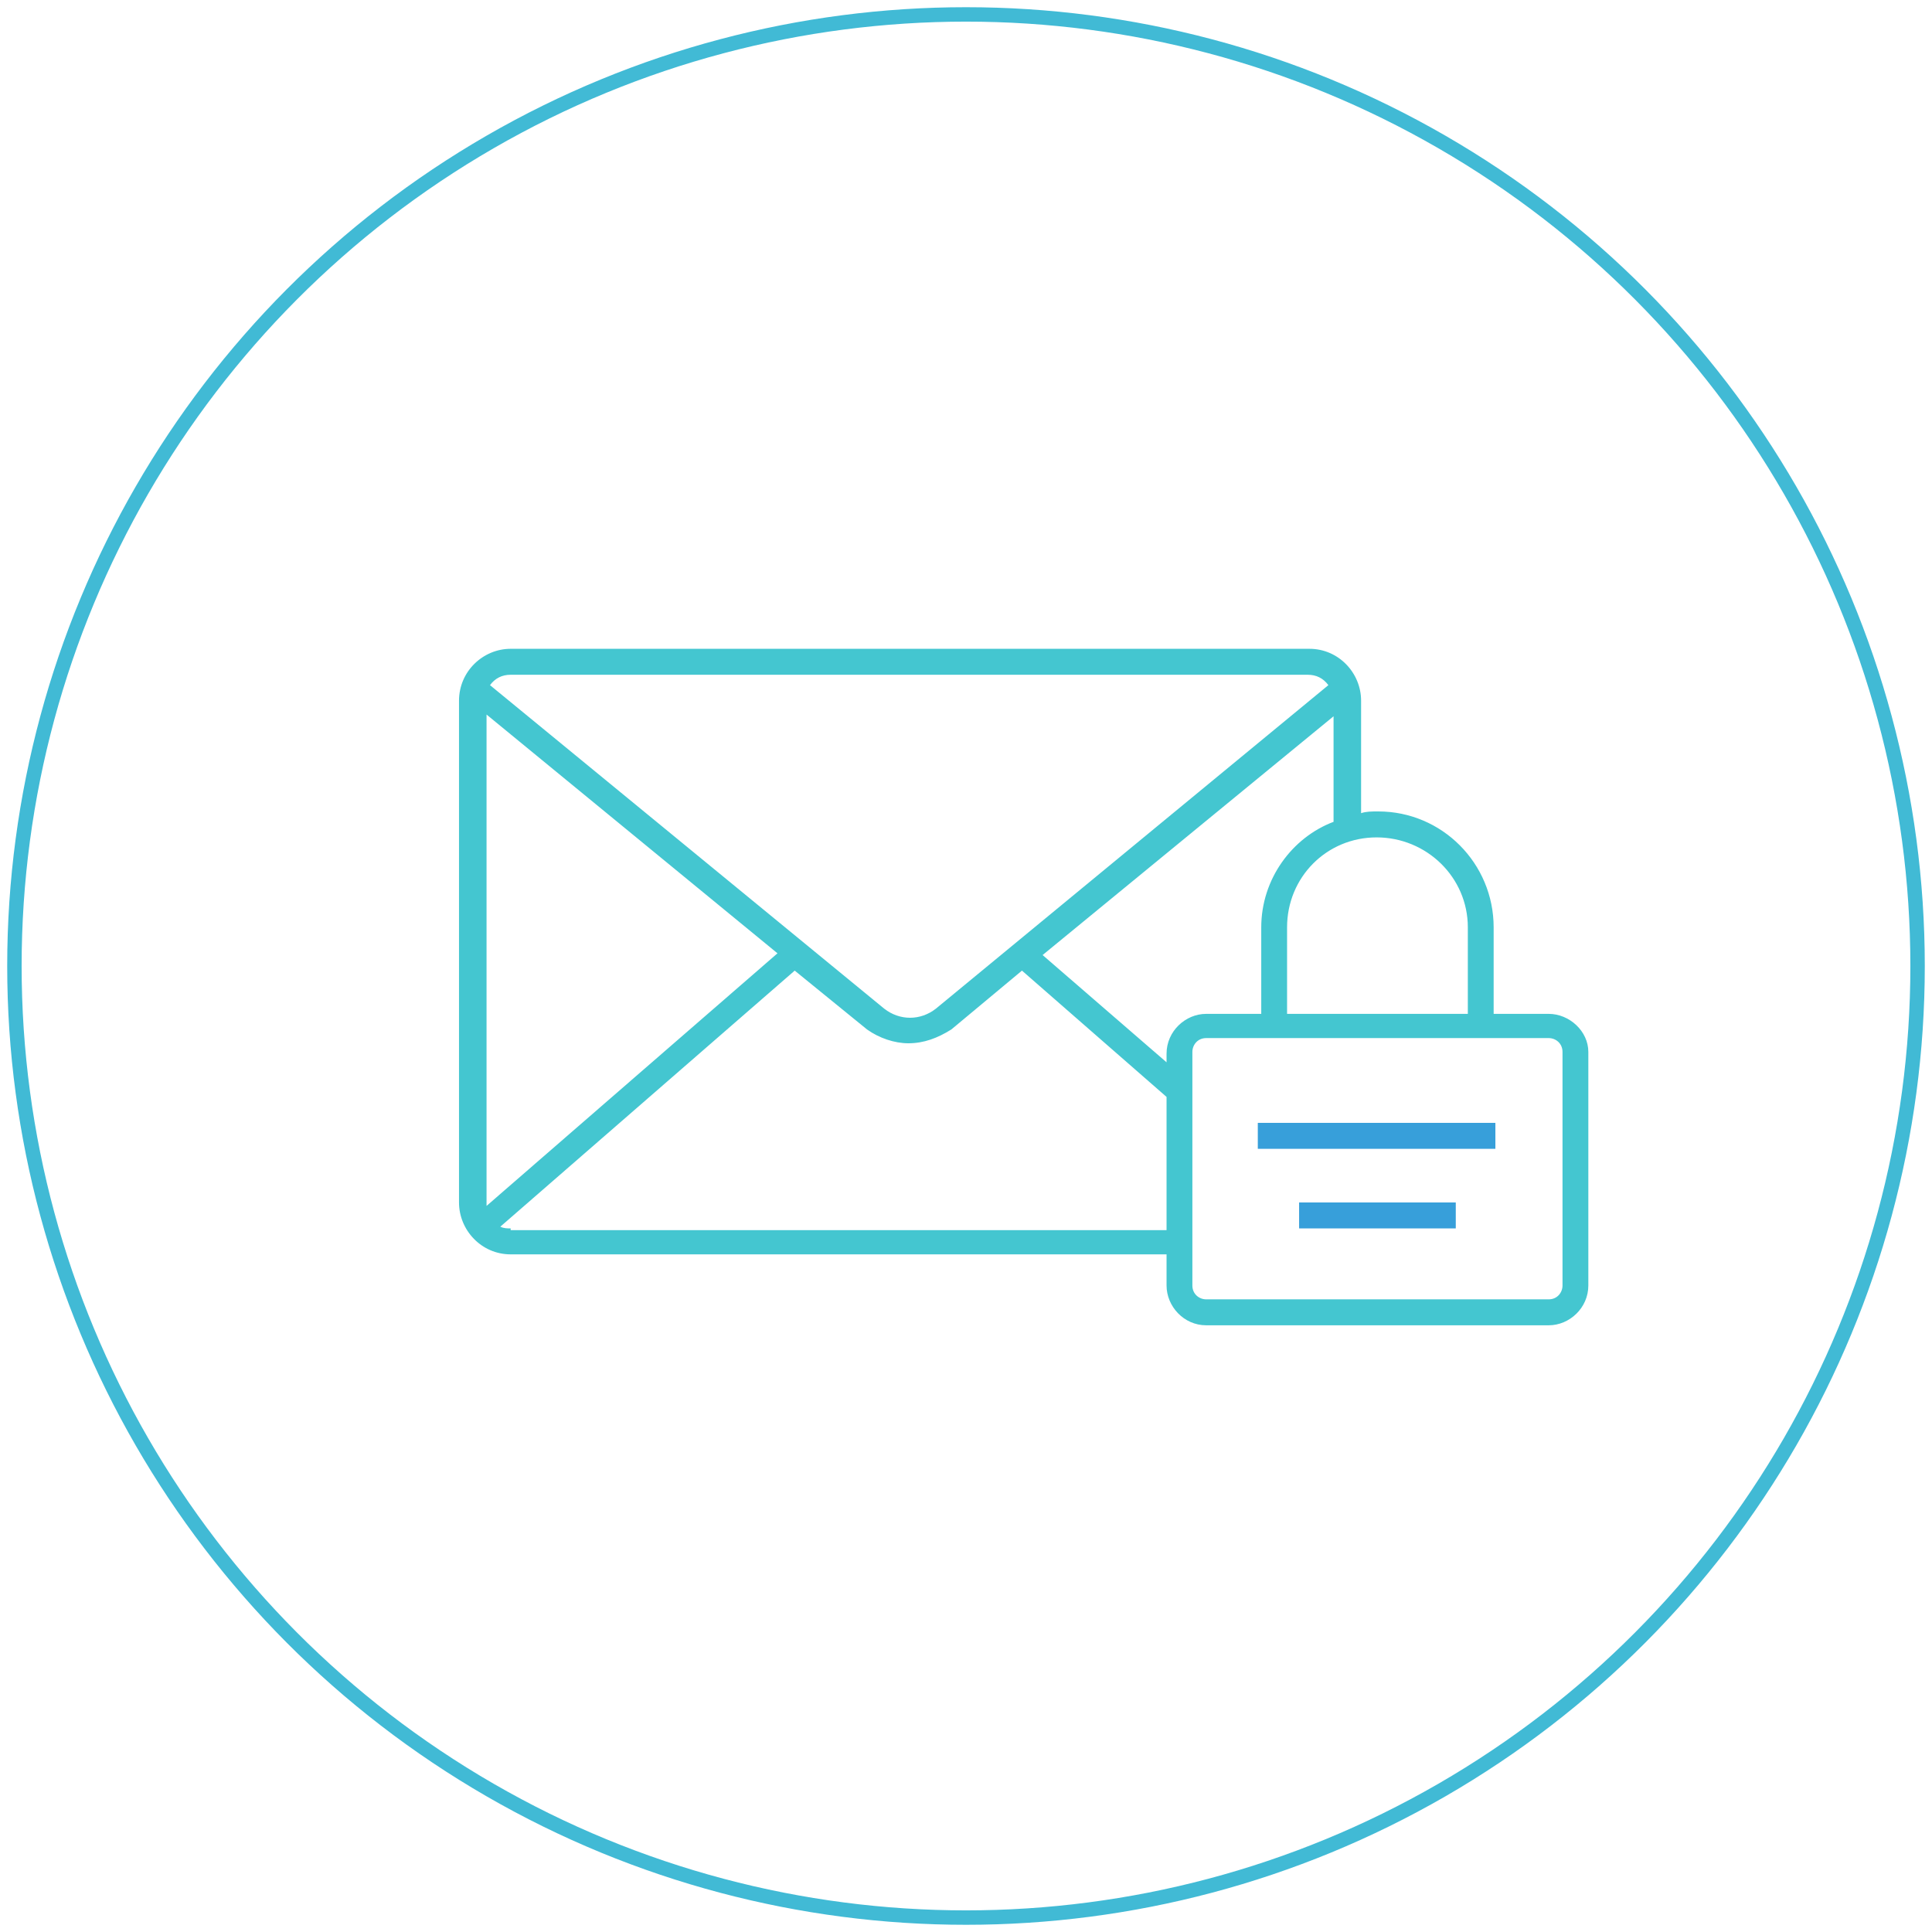 <?xml version="1.0" encoding="UTF-8" standalone="no"?>
<svg width="134px" height="134px" viewBox="0 0 134 134" version="1.1" xmlns="http://www.w3.org/2000/svg" xmlns:xlink="http://www.w3.org/1999/xlink">
    <!-- Generator: Sketch 47.1 (45422) - http://www.bohemiancoding.com/sketch -->
    <title>email_security_ic</title>
    <desc>Created with Sketch.</desc>
    <defs></defs>
    <g id="Page-1" stroke="none" stroke-width="1" fill="none" fill-rule="evenodd">
        <g id="Desktop-HD" transform="translate(-1062, -745)">
            <g id="email_security_ic" transform="translate(1063, 746)">
                <circle id="Oval" stroke="#41BAD5" cx="66" cy="66" r="66"></circle>
                <g id="noun_986370_cc" transform="translate(30, 44)" fill-rule="nonzero">
                    <g id="Group">
                        <path d="M76.418,25.32 L72.597,25.32 L72.597,19.32 C72.597,14.88 69.015,11.28 64.597,11.28 C64.119,11.28 63.761,11.28 63.403,11.4 L63.403,3.6 C63.403,1.68 61.851,3.55271368e-15 59.821,3.55271368e-15 L4.418,3.55271368e-15 C2.507,3.55271368e-15 0.836,1.56 0.836,3.6 L0.836,38.4 C0.836,40.32 2.388,42 4.418,42 L49.91,42 L49.91,44.16 C49.91,45.6 51.104,46.92 52.657,46.92 L76.418,46.92 C77.851,46.92 79.164,45.72 79.164,44.16 L79.164,27.96 C79.164,26.52 77.851,25.32 76.418,25.32 Z M70.806,19.32 L70.806,25.32 L58.269,25.32 L58.269,19.32 C58.269,15.84 61.015,13.08 64.478,13.08 C67.94,13.08 70.806,15.84 70.806,19.32 Z M56.478,19.32 L56.478,25.32 L52.657,25.32 C51.224,25.32 49.91,26.52 49.91,28.08 L49.91,28.68 L41.313,21.24 L61.493,4.68 L61.493,12 C58.627,13.08 56.478,15.96 56.478,19.32 Z M4.418,1.8 L59.701,1.8 C60.299,1.8 60.776,2.04 61.134,2.52 L33.91,24.96 C32.836,25.8 31.403,25.8 30.328,24.96 L2.985,2.52 C3.343,2.04 3.821,1.8 4.418,1.8 Z M2.746,38.64 C2.746,38.52 2.746,38.52 2.746,38.4 L2.746,4.56 L22.925,21.12 L2.746,38.64 Z M4.418,40.2 C4.179,40.2 3.94,40.2 3.701,40.08 L24.119,22.32 L29.134,26.4 C29.97,27 31.045,27.36 32,27.36 C33.075,27.36 34.03,27 34.985,26.4 L39.881,22.32 L49.91,31.08 L49.91,40.32 L4.418,40.32 L4.418,40.2 Z M77.373,44.16 C77.373,44.64 77.015,45.12 76.418,45.12 L52.657,45.12 C52.179,45.12 51.701,44.76 51.701,44.16 L51.701,27.96 C51.701,27.48 52.06,27 52.657,27 L76.418,27 C76.896,27 77.373,27.36 77.373,27.96 L77.373,44.16 Z" id="Shape" fill="#44C6D0"></path>
                        <rect id="Rectangle-path" fill="#379FDA" x="56.239" y="32.88" width="16.478" height="1.8"></rect>
                        <rect id="Rectangle-path" fill="#379FDA" x="59.104" y="38.4" width="10.866" height="1.8"></rect>
                    </g>
                </g>
            </g>
        </g>
    </g>
</svg>